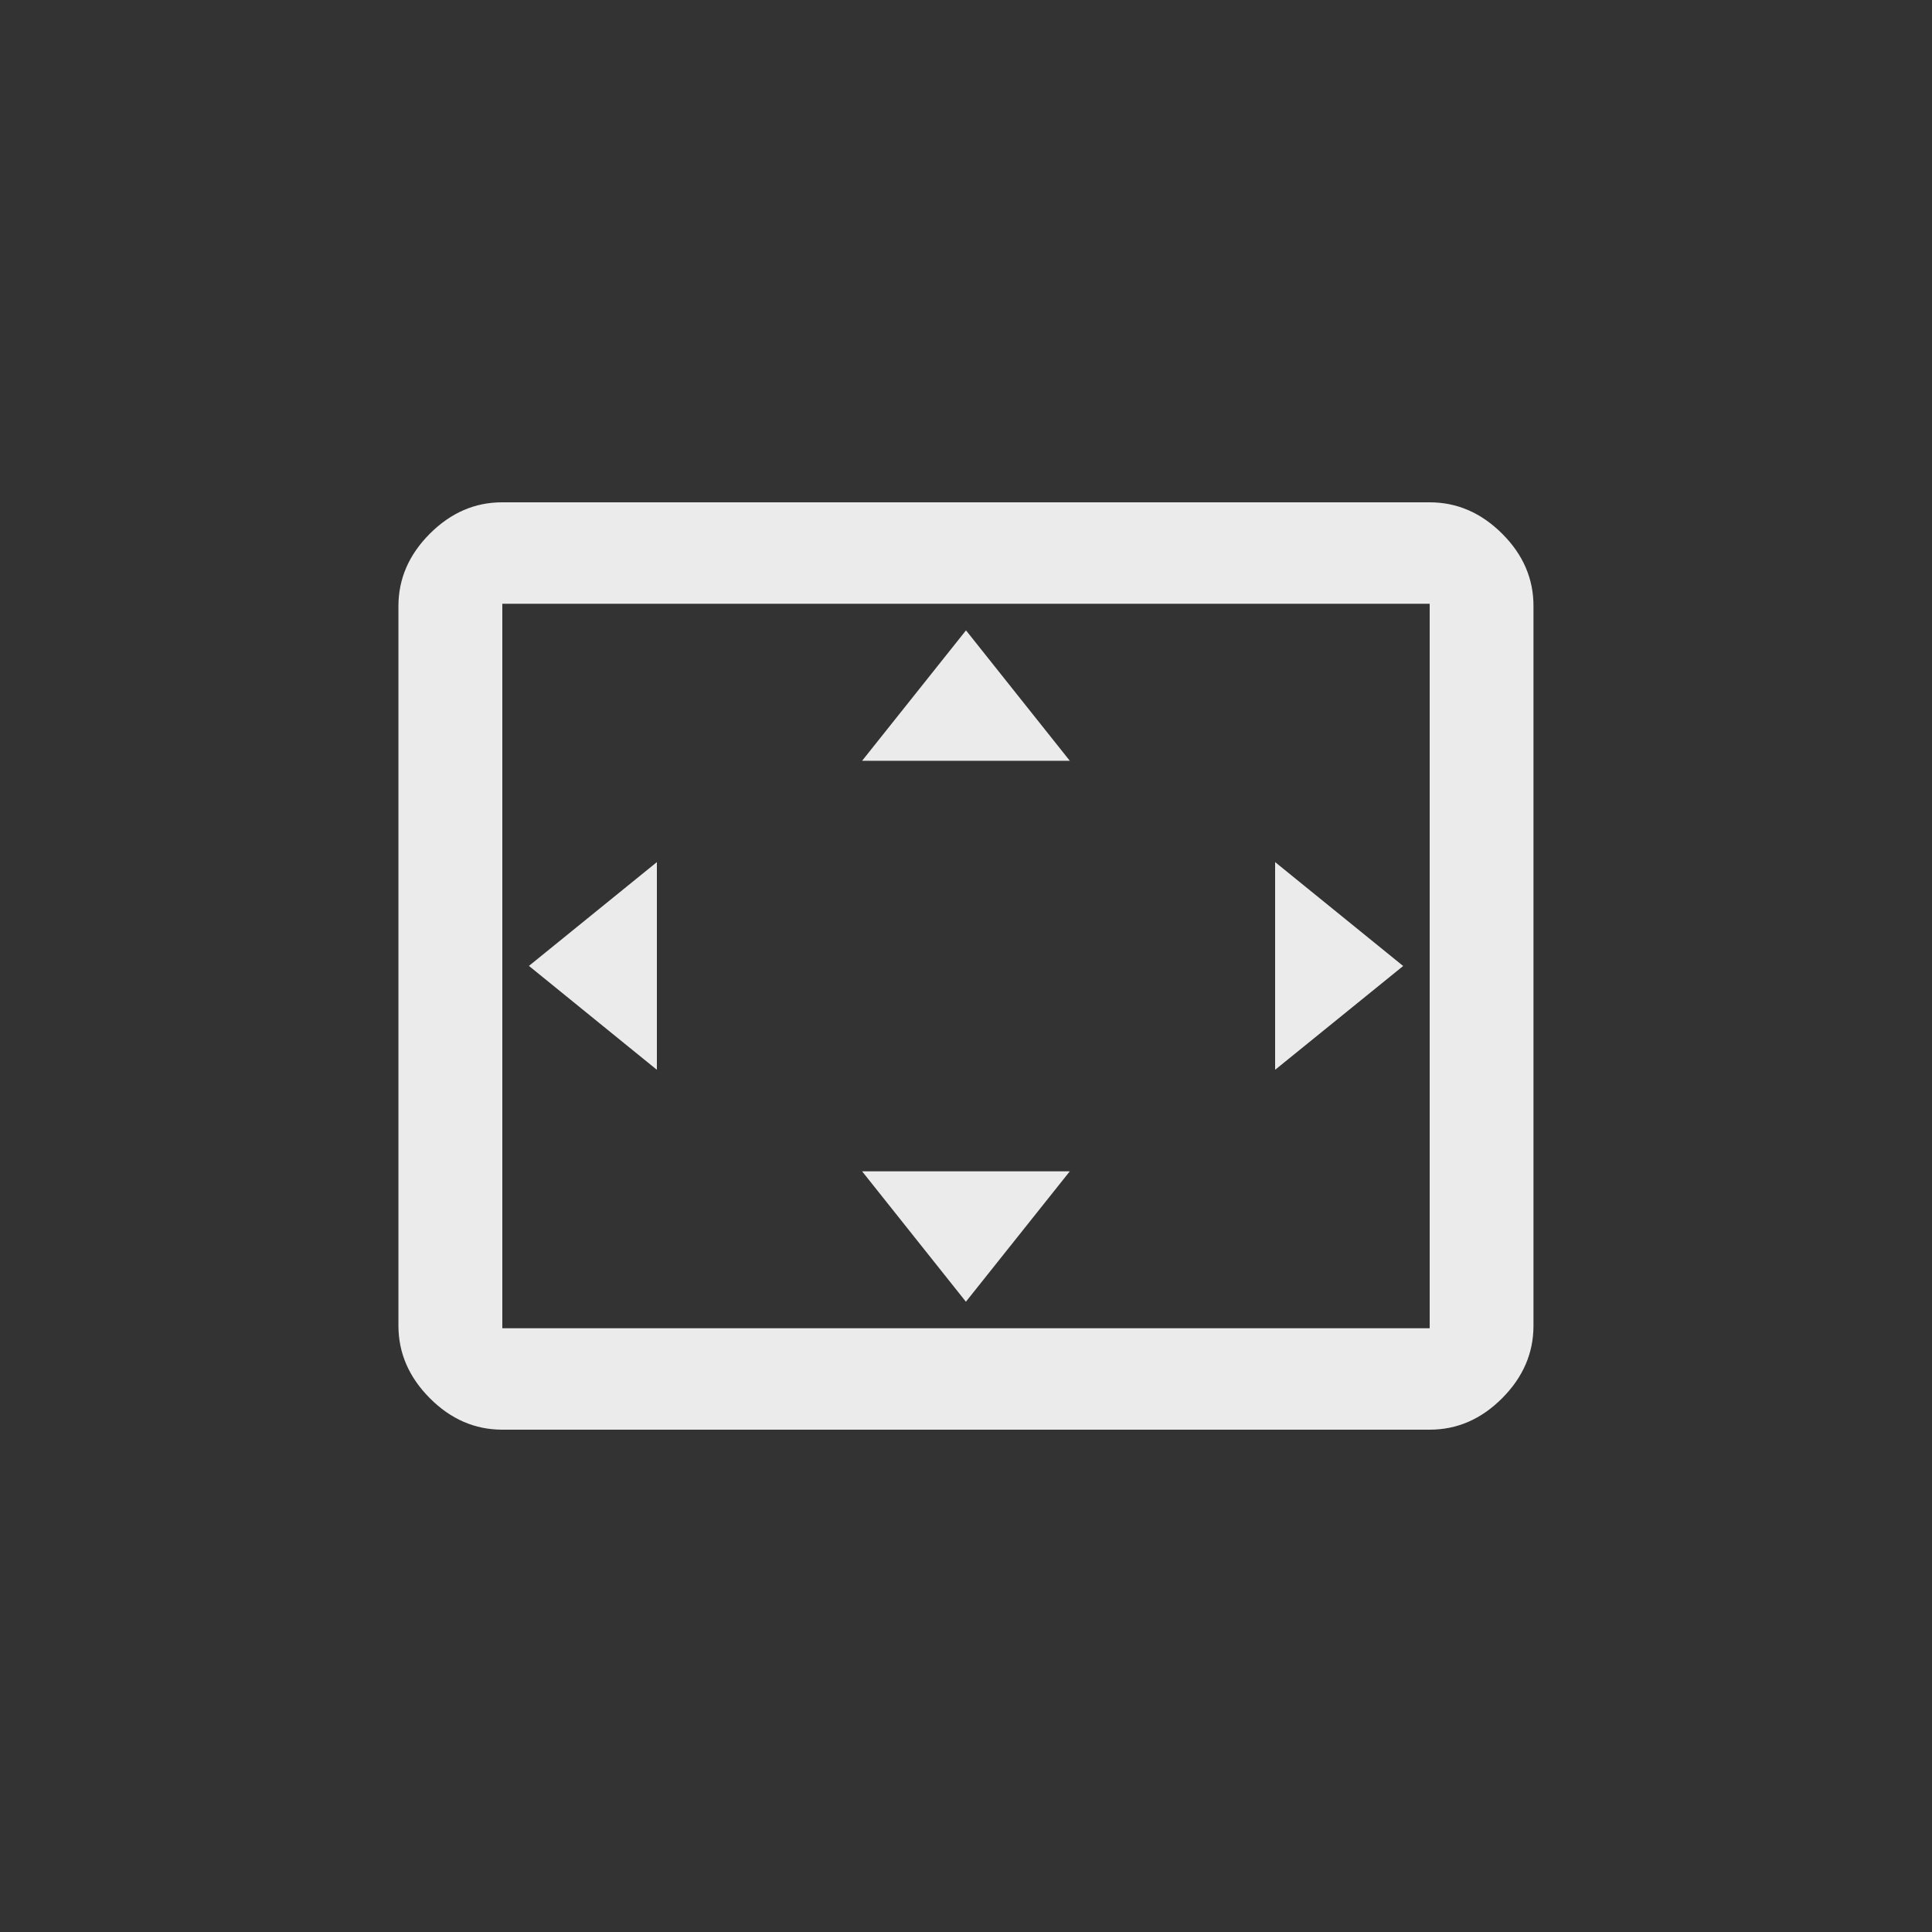 <!-- Generated by IcoMoon.io -->
<svg version="1.1" xmlns="http://www.w3.org/2000/svg" width="40" height="40" viewBox="0 0 40 40">
<rect x="0" y="0" width="40" height="40" fill="#333333" stroke="none"/>
<title>mt-settings_overscan</title>
<path fill="#ebebeb" d="M29.6 27.5v-15h-19.2v15h19.2zM29.6 10.4q0.849 0 1.5 0.649t0.649 1.5v14.9q0 0.849-0.649 1.5t-1.5 0.651h-19.2q-0.851 0-1.5-0.651t-0.651-1.5v-14.9q0-0.849 0.651-1.5t1.5-0.649h19.2zM22.149 24.251l-2.151 2.7-2.149-2.7h4.3zM13.6 17.849v4.3l-2.649-2.151zM26.4 17.849l2.651 2.151-2.651 2.149v-4.3zM20 13.051l2.149 2.7h-4.3z"></path>
</svg>
